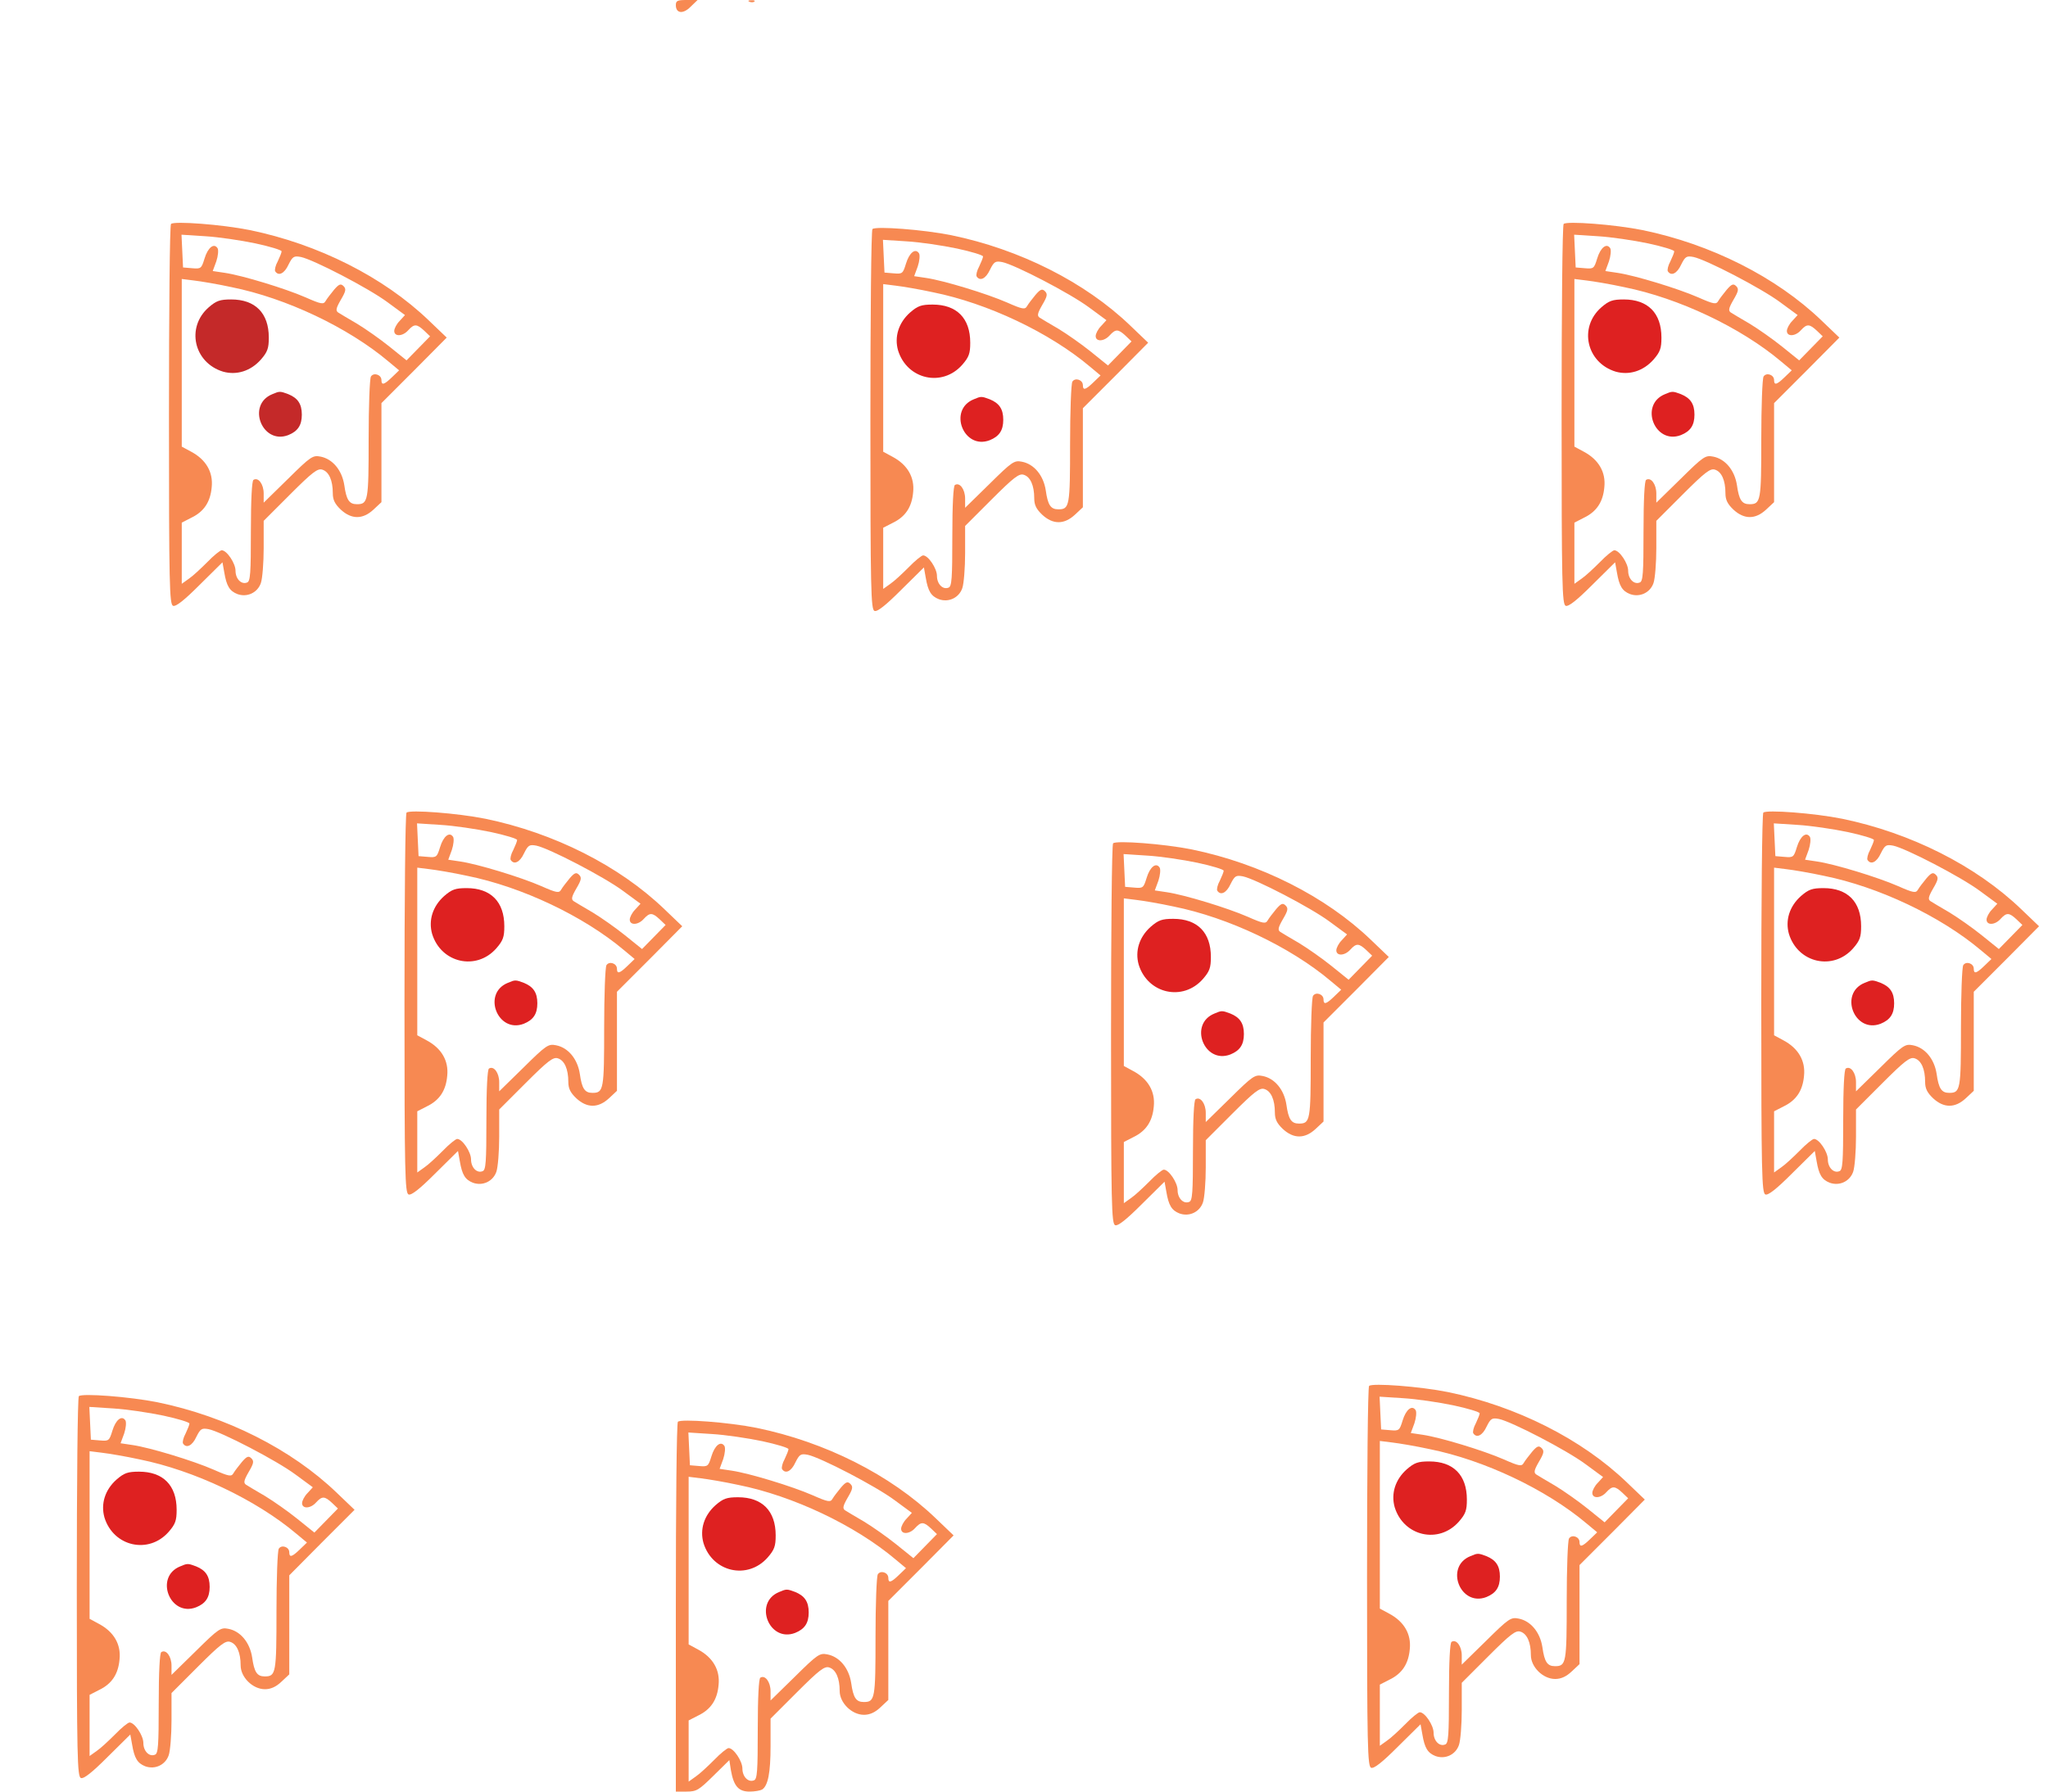 <?xml version="1.0" standalone="no"?>
<!DOCTYPE svg PUBLIC "-//W3C//DTD SVG 20010904//EN"
 "http://www.w3.org/TR/2001/REC-SVG-20010904/DTD/svg10.dtd">
<svg version="1.0" xmlns="http://www.w3.org/2000/svg"
 width="800pt" height="700pt" viewBox="0 0 800 700"
 preserveAspectRatio="xMidYMid meet">

<g transform="translate(0,700) scale(0.1,-0.1)"
 stroke="none">
<path fill="#f78952" d="M2640 6980 c0 -33 29 -36 58 -6 l27 26 -43 0 c-36 0 -42 -3 -42 -20z"/>
<path fill="#f78952" d="M2928 6993 c7 -3 16 -2 19 1 4 3 -2 6 -13 5 -11 0 -14 -3 -6 -6z"/>
<path fill="#f78952" d="M668 6125 c-5 -5 -8 -341 -8 -747 0 -666 2 -739 16 -745 11 -4 43 21
104 82 l89 88 7 -39 c9 -54 21 -73 51 -85 38 -14 79 5 92 43 6 17 11 79 11
137 l0 106 104 104 c86 86 107 102 125 96 26 -8 41 -42 41 -92 0 -26 8 -42 31
-64 42 -39 86 -39 128 0 l31 29 0 193 0 194 128 128 127 128 -70 67 c-177 170
-432 298 -699 353 -109 22 -296 36 -308 24z m330 -76 c56 -12 102 -26 102 -31
0 -5 -7 -22 -15 -39 -9 -16 -13 -34 -10 -39 13 -20 36 -9 52 26 16 32 21 35
48 30 49 -10 265 -122 339 -177 l68 -50 -21 -23 c-12 -12 -21 -30 -21 -39 0
-23 33 -22 55 3 23 25 33 25 62 -2 l23 -22 -46 -47 -46 -47 -67 54 c-36 29
-93 69 -126 89 -33 19 -66 39 -74 44 -10 7 -9 16 10 49 20 34 22 43 11 54 -11
11 -18 8 -37 -14 -13 -16 -28 -35 -33 -44 -8 -14 -17 -13 -78 14 -80 35 -248
86 -316 96 l-47 7 14 38 c7 21 9 44 5 51 -14 22 -38 3 -51 -40 -12 -39 -14
-41 -48 -38 l-36 3 -3 64 -3 64 93 -6 c51 -3 139 -16 196 -28z m-93 -171 c213
-43 454 -157 612 -290 l42 -35 -28 -27 c-31 -30 -41 -32 -41 -11 0 21 -30 31
-41 14 -5 -8 -9 -118 -9 -244 0 -243 -2 -255 -46 -255 -30 0 -41 17 -49 74 -9
59 -46 103 -93 112 -30 6 -38 1 -127 -87 l-95 -93 0 36 c0 36 -21 65 -40 53
-6 -4 -10 -76 -10 -201 0 -164 -2 -196 -15 -200 -22 -9 -45 14 -45 46 0 29
-34 80 -54 80 -6 0 -32 -21 -56 -46 -25 -25 -57 -55 -72 -65 l-28 -20 0 119 0
120 37 19 c50 24 75 62 80 120 6 58 -22 107 -80 138 l-37 20 0 327 0 328 48
-6 c26 -3 92 -14 147 -26z"/>
<path fill="#c42929" d="M815 5799 c-89 -78 -58 -216 56 -251 53 -15 108 2 148 47 26 30 31
44 31 86 0 96 -53 149 -147 149 -44 0 -58 -5 -88 -31z"/>
<path fill="#c42929" d="M1064 5460 c-102 -41 -40 -199 62 -160 37 15 53 38 53 80 0 42 -16
65 -53 80 -32 12 -34 12 -62 0z"/>
<path fill="#f78952" d="M6108 6125 c-5 -5 -8 -341 -8 -747 0 -666 2 -739 16 -745 11 -4 43
21 104 82 l89 88 7 -39 c9 -54 21 -73 51 -85 38 -14 79 5 92 43 6 17 11 79 11
137 l0 106 104 104 c86 86 107 102 125 96 26 -8 41 -42 41 -92 0 -26 8 -42 31
-64 42 -39 86 -39 128 0 l31 29 0 193 0 194 128 128 127 128 -70 67 c-177 170
-432 298 -699 353 -109 22 -296 36 -308 24z m330 -76 c56 -12 102 -26 102 -31
0 -5 -7 -22 -15 -39 -9 -16 -13 -34 -10 -39 13 -20 36 -9 52 26 16 32 21 35
48 30 49 -10 265 -122 339 -177 l68 -50 -21 -23 c-12 -12 -21 -30 -21 -39 0
-23 33 -22 55 3 23 25 33 25 62 -2 l23 -22 -46 -47 -46 -47 -67 54 c-36 29
-93 69 -126 89 -33 19 -66 39 -74 44 -10 7 -9 16 10 49 20 34 22 43 11 54 -11
11 -18 8 -37 -14 -13 -16 -28 -35 -33 -44 -8 -14 -17 -13 -78 14 -80 35 -248
86 -316 96 l-47 7 14 38 c7 21 9 44 5 51 -14 22 -38 3 -51 -40 -12 -39 -14
-41 -48 -38 l-36 3 -3 64 -3 64 93 -6 c51 -3 139 -16 196 -28z m-93 -171 c213
-43 454 -157 612 -290 l42 -35 -28 -27 c-31 -30 -41 -32 -41 -11 0 21 -30 31
-41 14 -5 -8 -9 -118 -9 -244 0 -243 -2 -255 -46 -255 -30 0 -41 17 -49 74 -9
59 -46 103 -93 112 -30 6 -38 1 -127 -87 l-95 -93 0 36 c0 36 -21 65 -40 53
-6 -4 -10 -76 -10 -201 0 -164 -2 -196 -15 -200 -22 -9 -45 14 -45 46 0 29
-34 80 -54 80 -6 0 -32 -21 -56 -46 -25 -25 -57 -55 -72 -65 l-28 -20 0 119 0
120 37 19 c50 24 75 62 80 120 6 58 -22 107 -80 138 l-37 20 0 327 0 328 48
-6 c26 -3 92 -14 147 -26z"/>
<path fill="#de2121" d="M6255 5799 c-89 -78 -58 -216 56 -251 53 -15 108 2 148 47 26 30 31
44 31 86 0 96 -53 149 -147 149 -44 0 -58 -5 -88 -31z"/>
<path fill="#de2121" d="M6504 5460 c-102 -41 -40 -199 62 -160 37 15 53 38 53 80 0 42 -16
65 -53 80 -32 12 -34 12 -62 0z"/>
<path fill="#f78952" d="M3408 6105 c-5 -5 -8 -341 -8 -747 0 -666 2 -739 16 -745 11 -4 43
21 104 82 l89 88 7 -39 c9 -54 21 -73 51 -85 38 -14 79 5 92 43 6 17 11 79 11
137 l0 106 104 104 c86 86 107 102 125 96 26 -8 41 -42 41 -92 0 -26 8 -42 31
-64 42 -39 86 -39 128 0 l31 29 0 193 0 194 128 128 127 128 -70 67 c-177 170
-432 298 -699 353 -109 22 -296 36 -308 24z m330 -76 c56 -12 102 -26 102 -31
0 -5 -7 -22 -15 -39 -9 -16 -13 -34 -10 -39 13 -20 36 -9 52 26 16 32 21 35
48 30 49 -10 265 -122 339 -177 l68 -50 -21 -23 c-12 -12 -21 -30 -21 -39 0
-23 33 -22 55 3 23 25 33 25 62 -2 l23 -22 -46 -47 -46 -47 -67 54 c-36 29
-93 69 -126 89 -33 19 -66 39 -74 44 -10 7 -9 16 10 49 20 34 22 43 11 54 -11
11 -18 8 -37 -14 -13 -16 -28 -35 -33 -44 -8 -14 -17 -13 -78 14 -80 35 -248
86 -316 96 l-47 7 14 38 c7 21 9 44 5 51 -14 22 -38 3 -51 -40 -12 -39 -14
-41 -48 -38 l-36 3 -3 64 -3 64 93 -6 c51 -3 139 -16 196 -28z m-93 -171 c213
-43 454 -157 612 -290 l42 -35 -28 -27 c-31 -30 -41 -32 -41 -11 0 21 -30 31
-41 14 -5 -8 -9 -118 -9 -244 0 -243 -2 -255 -46 -255 -30 0 -41 17 -49 74 -9
59 -46 103 -93 112 -30 6 -38 1 -127 -87 l-95 -93 0 36 c0 36 -21 65 -40 53
-6 -4 -10 -76 -10 -201 0 -164 -2 -196 -15 -200 -22 -9 -45 14 -45 46 0 29
-34 80 -54 80 -6 0 -32 -21 -56 -46 -25 -25 -57 -55 -72 -65 l-28 -20 0 119 0
120 37 19 c50 24 75 62 80 120 6 58 -22 107 -80 138 l-37 20 0 327 0 328 48
-6 c26 -3 92 -14 147 -26z"/>
<path fill="#de2121" d="M3555 5779 c-45 -40 -62 -95 -47 -148 35 -114 173 -145 251 -56 26
30 31 44 31 86 0 96 -53 149 -147 149 -44 0 -58 -5 -88 -31z"/>
<path fill="#de2121" d="M3804 5440 c-102 -41 -40 -199 62 -160 37 15 53 38 53 80 0 42 -16
65 -53 80 -32 12 -34 12 -62 0z"/>
<path fill="#f78952" d="M1588 3825 c-5 -5 -8 -341 -8 -747 0 -666 2 -739 16 -745 11 -4 43
21 104 82 l89 88 7 -39 c9 -54 21 -73 51 -85 38 -14 79 5 92 43 6 17 11 79 11
137 l0 106 104 104 c86 86 107 102 125 96 26 -8 41 -42 41 -92 0 -26 8 -42 31
-64 42 -39 86 -39 128 0 l31 29 0 193 0 194 128 128 127 128 -70 67 c-177 170
-432 298 -699 353 -109 22 -296 36 -308 24z m330 -76 c56 -12 102 -26 102 -31
0 -5 -7 -22 -15 -39 -9 -16 -13 -34 -10 -39 13 -20 36 -9 52 26 16 32 21 35
48 30 49 -10 265 -122 339 -177 l68 -50 -21 -23 c-12 -12 -21 -30 -21 -39 0
-23 33 -22 55 3 23 25 33 25 62 -2 l23 -22 -46 -47 -46 -47 -67 54 c-36 29
-93 69 -126 89 -33 19 -66 39 -74 44 -10 7 -9 16 10 49 20 34 22 43 11 54 -11
11 -18 8 -37 -14 -13 -16 -28 -35 -33 -44 -8 -14 -17 -13 -78 14 -80 35 -248
86 -316 96 l-47 7 14 38 c7 21 9 44 5 51 -14 22 -38 3 -51 -40 -12 -39 -14
-41 -48 -38 l-36 3 -3 64 -3 64 93 -6 c51 -3 139 -16 196 -28z m-93 -171 c213
-43 454 -157 612 -290 l42 -35 -28 -27 c-31 -30 -41 -32 -41 -11 0 21 -30 31
-41 14 -5 -8 -9 -118 -9 -244 0 -243 -2 -255 -46 -255 -30 0 -41 17 -49 74 -9
59 -46 103 -93 112 -30 6 -38 1 -127 -87 l-95 -93 0 36 c0 36 -21 65 -40 53
-6 -4 -10 -76 -10 -201 0 -164 -2 -196 -15 -200 -22 -9 -45 14 -45 46 0 29
-34 80 -54 80 -6 0 -32 -21 -56 -46 -25 -25 -57 -55 -72 -65 l-28 -20 0 119 0
120 37 19 c50 24 75 62 80 120 6 58 -22 107 -80 138 l-37 20 0 327 0 328 48
-6 c26 -3 92 -14 147 -26z"/>
<path fill="#de2121" d="M1735 3499 c-45 -40 -62 -95 -47 -148 35 -114 173 -145 251 -56 26
30 31 44 31 86 0 96 -53 149 -147 149 -44 0 -58 -5 -88 -31z"/>
<path fill="#de2121" d="M1984 3160 c-102 -41 -40 -199 62 -160 37 15 53 38 53 80 0 42 -16
65 -53 80 -32 12 -34 12 -62 0z"/>
<path fill="#f78952" d="M6888 3825 c-5 -5 -8 -341 -8 -747 0 -666 2 -739 16 -745 11 -4 43
21 104 82 l89 88 7 -39 c9 -54 21 -73 51 -85 38 -14 79 5 92 43 6 17 11 79 11
137 l0 106 104 104 c86 86 107 102 125 96 26 -8 41 -42 41 -92 0 -26 8 -42 31
-64 42 -39 86 -39 128 0 l31 29 0 193 0 194 128 128 127 128 -70 67 c-177 170
-432 298 -699 353 -109 22 -296 36 -308 24z m330 -76 c56 -12 102 -26 102 -31
0 -5 -7 -22 -15 -39 -9 -16 -13 -34 -10 -39 13 -20 36 -9 52 26 16 32 21 35
48 30 49 -10 265 -122 339 -177 l68 -50 -21 -23 c-12 -12 -21 -30 -21 -39 0
-23 33 -22 55 3 23 25 33 25 62 -2 l23 -22 -46 -47 -46 -47 -67 54 c-36 29
-93 69 -126 89 -33 19 -66 39 -74 44 -10 7 -9 16 10 49 20 34 22 43 11 54 -11
11 -18 8 -37 -14 -13 -16 -28 -35 -33 -44 -8 -14 -17 -13 -78 14 -80 35 -248
86 -316 96 l-47 7 14 38 c7 21 9 44 5 51 -14 22 -38 3 -51 -40 -12 -39 -14
-41 -48 -38 l-36 3 -3 64 -3 64 93 -6 c51 -3 139 -16 196 -28z m-93 -171 c213
-43 454 -157 612 -290 l42 -35 -28 -27 c-31 -30 -41 -32 -41 -11 0 21 -30 31
-41 14 -5 -8 -9 -118 -9 -244 0 -243 -2 -255 -46 -255 -30 0 -41 17 -49 74 -9
59 -46 103 -93 112 -30 6 -38 1 -127 -87 l-95 -93 0 36 c0 36 -21 65 -40 53
-6 -4 -10 -76 -10 -201 0 -164 -2 -196 -15 -200 -22 -9 -45 14 -45 46 0 29
-34 80 -54 80 -6 0 -32 -21 -56 -46 -25 -25 -57 -55 -72 -65 l-28 -20 0 119 0
120 37 19 c50 24 75 62 80 120 6 58 -22 107 -80 138 l-37 20 0 327 0 328 48
-6 c26 -3 92 -14 147 -26z"/>
<path fill="#de2121" d="M7035 3499 c-45 -40 -62 -95 -47 -148 35 -114 173 -145 251 -56 26
30 31 44 31 86 0 96 -53 149 -147 149 -44 0 -58 -5 -88 -31z"/>
<path fill="#de2121" d="M7284 3160 c-102 -41 -40 -199 62 -160 37 15 53 38 53 80 0 42 -16
65 -53 80 -32 12 -34 12 -62 0z"/>
<path fill="#f78952" d="M4348 3705 c-5 -5 -8 -341 -8 -747 0 -666 2 -739 16 -745 11 -4 43
21 104 82 l89 88 7 -39 c9 -54 21 -73 51 -85 38 -14 79 5 92 43 6 17 11 79 11
137 l0 106 104 104 c86 86 107 102 125 96 26 -8 41 -42 41 -92 0 -26 8 -42 31
-64 42 -39 86 -39 128 0 l31 29 0 193 0 194 128 128 127 128 -70 67 c-177 170
-432 298 -699 353 -109 22 -296 36 -308 24z m330 -76 c56 -12 102 -26 102 -31
0 -5 -7 -22 -15 -39 -9 -16 -13 -34 -10 -39 13 -20 36 -9 52 26 16 32 21 35
48 30 49 -10 265 -122 339 -177 l68 -50 -21 -23 c-12 -12 -21 -30 -21 -39 0
-23 33 -22 55 3 23 25 33 25 62 -2 l23 -22 -46 -47 -46 -47 -67 54 c-36 29
-93 69 -126 89 -33 19 -66 39 -74 44 -10 7 -9 16 10 49 20 34 22 43 11 54 -11
11 -18 8 -37 -14 -13 -16 -28 -35 -33 -44 -8 -14 -17 -13 -78 14 -80 35 -248
86 -316 96 l-47 7 14 38 c7 21 9 44 5 51 -14 22 -38 3 -51 -40 -12 -39 -14
-41 -48 -38 l-36 3 -3 64 -3 64 93 -6 c51 -3 139 -16 196 -28z m-93 -171 c213
-43 454 -157 612 -290 l42 -35 -28 -27 c-31 -30 -41 -32 -41 -11 0 21 -30 31
-41 14 -5 -8 -9 -118 -9 -244 0 -243 -2 -255 -46 -255 -30 0 -41 17 -49 74 -9
59 -46 103 -93 112 -30 6 -38 1 -127 -87 l-95 -93 0 36 c0 36 -21 65 -40 53
-6 -4 -10 -76 -10 -201 0 -164 -2 -196 -15 -200 -22 -9 -45 14 -45 46 0 29
-34 80 -54 80 -6 0 -32 -21 -56 -46 -25 -25 -57 -55 -72 -65 l-28 -20 0 119 0
120 37 19 c50 24 75 62 80 120 6 58 -22 107 -80 138 l-37 20 0 327 0 328 48
-6 c26 -3 92 -14 147 -26z"/>
<path fill="#de2121" d="M4495 3379 c-45 -40 -62 -95 -47 -148 35 -114 173 -145 251 -56 26
30 31 44 31 86 0 96 -53 149 -147 149 -44 0 -58 -5 -88 -31z"/>
<path fill="#de2121" d="M4744 3040 c-102 -41 -40 -199 62 -160 37 15 53 38 53 80 0 42 -16
65 -53 80 -32 12 -34 12 -62 0z"/>
<path fill="#f78952" d="M5348 1585 c-5 -5 -8 -341 -8 -747 0 -666 2 -739 16 -745 11 -4 43
21 104 82 l89 88 7 -39 c9 -54 21 -73 51 -85 38 -14 79 5 92 43 6 17 11 79 11
137 l0 106 104 104 c86 86 107 102 125 96 26 -8 41 -42 41 -92 0 -46 47 -93
95 -93 22 0 43 9 64 29 l31 29 0 193 0 194 128 128 127 128 -70 67 c-177 170
-432 298 -699 353 -109 22 -296 36 -308 24z m330 -76 c56 -12 102 -26 102 -31
0 -5 -7 -22 -15 -39 -9 -16 -13 -34 -10 -39 13 -20 36 -9 52 26 16 32 21 35
48 30 49 -10 265 -122 339 -177 l68 -50 -21 -23 c-12 -12 -21 -30 -21 -39 0
-23 33 -22 55 3 23 25 33 25 62 -2 l23 -22 -46 -47 -46 -47 -67 54 c-36 29
-93 69 -126 89 -33 19 -66 39 -74 44 -10 7 -9 16 10 49 20 34 22 43 11 54 -11
11 -18 8 -37 -14 -13 -16 -28 -35 -33 -44 -8 -14 -17 -13 -78 14 -80 35 -248
86 -316 96 l-47 7 14 38 c7 21 9 44 5 51 -14 22 -38 3 -51 -40 -12 -39 -14
-41 -48 -38 l-36 3 -3 64 -3 64 93 -6 c51 -3 139 -16 196 -28z m-93 -171 c213
-43 454 -157 612 -290 l42 -35 -28 -27 c-31 -30 -41 -32 -41 -11 0 21 -30 31
-41 14 -5 -8 -9 -118 -9 -244 0 -243 -2 -255 -46 -255 -30 0 -41 17 -49 74 -9
59 -46 103 -93 112 -30 6 -38 1 -127 -87 l-95 -93 0 36 c0 36 -21 65 -40 53
-6 -4 -10 -76 -10 -201 0 -164 -2 -196 -15 -200 -22 -9 -45 14 -45 46 0 29
-34 80 -54 80 -6 0 -32 -21 -56 -46 -25 -25 -57 -55 -72 -65 l-28 -20 0 119 0
120 37 19 c50 24 75 62 80 120 6 58 -22 107 -80 138 l-37 20 0 327 0 328 48
-6 c26 -3 92 -14 147 -26z"/>
<path fill="#de2121" d="M5495 1259 c-45 -40 -62 -95 -47 -148 35 -114 173 -145 251 -56 26
30 31 44 31 86 0 96 -53 149 -147 149 -44 0 -58 -5 -88 -31z"/>
<path fill="#de2121" d="M5744 920 c-102 -41 -40 -199 62 -160 37 15 53 38 53 80 0 42 -16 65
-53 80 -32 12 -34 12 -62 0z"/>
<path fill="#f78952" d="M308 1545 c-5 -5 -8 -341 -8 -747 0 -666 2 -739 16 -745 11 -4 43 21
104 82 l89 88 7 -39 c9 -54 21 -73 51 -85 38 -14 79 5 92 43 6 17 11 79 11
137 l0 106 104 104 c86 86 107 102 125 96 26 -8 41 -42 41 -92 0 -46 47 -93
95 -93 22 0 43 9 64 29 l31 29 0 193 0 194 127 128 128 128 -70 67 c-177 170
-432 298 -699 353 -109 22 -296 36 -308 24z m330 -76 c56 -12 102 -26 102 -31
0 -5 -7 -22 -15 -39 -9 -16 -13 -34 -10 -39 13 -20 36 -9 52 26 16 32 21 35
48 30 49 -10 265 -122 339 -177 l68 -50 -21 -23 c-12 -12 -21 -30 -21 -39 0
-23 33 -22 55 3 23 25 33 25 62 -2 l23 -22 -46 -47 -46 -47 -67 54 c-36 29
-93 69 -126 89 -33 19 -66 39 -74 44 -10 7 -9 16 10 49 20 34 22 43 11 54 -11
11 -18 8 -37 -14 -13 -16 -28 -35 -33 -44 -8 -14 -17 -13 -78 14 -80 35 -248
86 -316 96 l-47 7 14 38 c7 21 9 44 5 51 -14 22 -38 3 -51 -40 -12 -39 -14
-41 -48 -38 l-36 3 -3 64 -3 64 93 -6 c51 -3 139 -16 196 -28z m-93 -171 c213
-43 454 -157 612 -290 l42 -35 -28 -27 c-31 -30 -41 -32 -41 -11 0 21 -30 31
-41 14 -5 -8 -9 -118 -9 -244 0 -243 -2 -255 -46 -255 -30 0 -41 17 -49 74 -9
59 -46 103 -93 112 -30 6 -38 1 -127 -87 l-95 -93 0 36 c0 36 -21 65 -40 53
-6 -4 -10 -76 -10 -201 0 -164 -2 -196 -15 -200 -22 -9 -45 14 -45 46 0 29
-34 80 -54 80 -6 0 -32 -21 -56 -46 -25 -25 -57 -55 -72 -65 l-28 -20 0 119 0
120 37 19 c50 24 75 62 80 120 6 58 -22 107 -80 138 l-37 20 0 327 0 328 48
-6 c26 -3 92 -14 147 -26z"/>
<path fill="#de2121" d="M455 1219 c-45 -40 -62 -95 -47 -148 35 -114 173 -145 251 -56 26 30
31 44 31 86 0 96 -53 149 -147 149 -44 0 -58 -5 -88 -31z"/>
<path fill="#de2121" d="M704 880 c-102 -41 -40 -199 62 -160 37 15 53 38 53 80 0 42 -16 65
-53 80 -32 12 -34 12 -62 0z"/>
<path fill="#f78952" d="M2648 1445 c-5 -5 -8 -332 -8 -727 l0 -718 42 0 c39 0 48 6 104 61
l63 62 6 -39 c11 -63 30 -84 73 -84 20 0 42 4 49 8 23 15 33 65 33 170 l0 107
104 104 c86 86 107 102 125 96 26 -8 41 -42 41 -92 0 -46 47 -93 95 -93 22 0
43 9 64 29 l31 29 0 193 0 194 128 128 127 128 -70 67 c-177 170 -432 298
-699 353 -109 22 -296 36 -308 24z m330 -76 c56 -12 102 -26 102 -31 0 -5 -7
-22 -15 -39 -9 -16 -13 -34 -10 -39 13 -20 36 -9 52 26 16 32 21 35 48 30 49
-10 265 -122 339 -177 l68 -50 -21 -23 c-12 -12 -21 -30 -21 -39 0 -23 33 -22
55 3 23 25 33 25 62 -2 l23 -22 -46 -47 -46 -47 -67 54 c-36 29 -93 69 -126
89 -33 19 -66 39 -74 44 -10 7 -9 16 10 49 20 34 22 43 11 54 -11 11 -18 8
-37 -14 -13 -16 -28 -35 -33 -44 -8 -14 -17 -13 -78 14 -80 35 -248 86 -316
96 l-47 7 14 38 c7 21 9 44 5 51 -14 22 -38 3 -51 -40 -12 -39 -14 -41 -48
-38 l-36 3 -3 64 -3 64 93 -6 c51 -3 139 -16 196 -28z m-93 -171 c213 -43 454
-157 612 -290 l42 -35 -28 -27 c-31 -30 -41 -32 -41 -11 0 21 -30 31 -41 14
-5 -8 -9 -118 -9 -244 0 -243 -2 -255 -46 -255 -30 0 -41 17 -49 74 -9 59 -46
103 -93 112 -30 6 -38 1 -127 -87 l-95 -93 0 36 c0 36 -21 65 -40 53 -6 -4
-10 -76 -10 -201 0 -164 -2 -196 -15 -200 -22 -9 -45 14 -45 46 0 29 -34 80
-54 80 -6 0 -32 -21 -56 -46 -25 -25 -57 -55 -72 -65 l-28 -20 0 119 0 120 37
19 c50 24 75 62 80 120 6 58 -22 107 -80 138 l-37 20 0 327 0 328 48 -6 c26
-3 92 -14 147 -26z"/>
<path fill="#de2121" d="M2795 1119 c-45 -40 -62 -95 -47 -148 35 -114 173 -145 251 -56 26
30 31 44 31 86 0 96 -53 149 -147 149 -44 0 -58 -5 -88 -31z"/>
<path fill="#de2121" d="M3044 780 c-102 -41 -40 -199 62 -160 37 15 53 38 53 80 0 42 -16 65
-53 80 -32 12 -34 12 -62 0z"/>
</g>
</svg>
